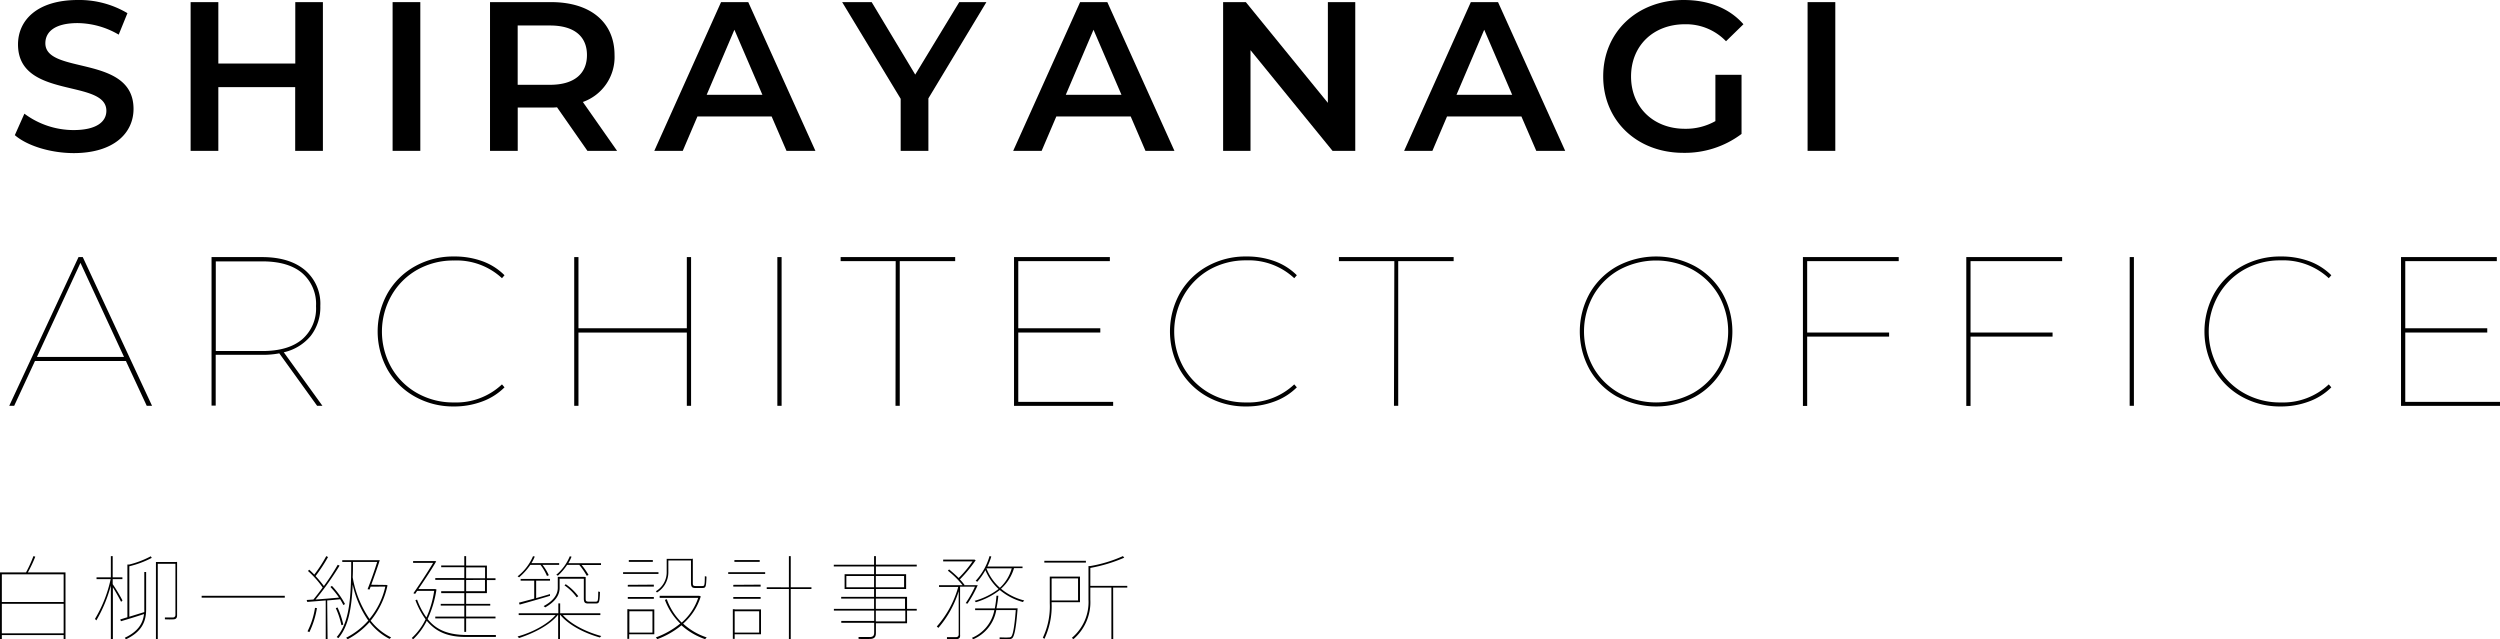 <svg xmlns="http://www.w3.org/2000/svg" width="541.26" height="138.41" viewBox="0 0 541.26 138.41"><g id="a5e3f849-769a-4c18-810c-909325e0f7ac" data-name="Layer 2"><g id="bccbd072-fe44-4515-973e-513de5077f7d" data-name="4"><g style="isolation:isolate"><g style="isolation:isolate"><path d="M.4,137.5v.88H0V123.92H5.64a28.28,28.28,0,0,0,1.6-3.52l.4.12a29.39,29.39,0,0,1-1.6,3.4h8.14v14.46h-.4v-.88Zm13.38-7.16v-6H.4v6Zm0,6.78v-6.4H.4v6.4Z"/><path d="M26.52,130l-.3.3c-.4-.78-1.1-2.06-1.78-3.14V138.4H24V126.76a30.29,30.29,0,0,1-3.14,7.56l-.3-.32a28.22,28.22,0,0,0,3.4-8.62H20.9V125H24v-4.6h.4V125h2.1v.38h-2.1v1.1C25.22,127.66,26.06,129.12,26.52,130Zm1.06,3.66V122.22H28a20.23,20.23,0,0,0,4.64-1.78l.22.34A20.84,20.84,0,0,1,28,122.6v10.92l3.24-1a5.62,5.62,0,0,0,0-.58v-8.1h.4v8.12c0,2.78-1.08,4.88-4.38,6.46l-.24-.34c2.76-1.3,3.92-3,4.16-5.14-1.52.52-3.7,1.18-5,1.56l-.14-.4C26.48,134,27,133.8,27.58,133.64Zm10.56-12h.2v11.54c0,.48-.14.8-.64.88a15.93,15.93,0,0,1-2,0l0-.4c.62,0,1.52,0,1.78,0s.5-.22.5-.54V122.06H34.16v16.3h-.4V121.68h4.38Z"/><path d="M61.66,129v.4h-18V129Z"/><path d="M70.92,138.4h-.4V130l-4,.32-.12-.42,1.46-.1c.68-.84,1.36-1.72,2-2.6a20.36,20.36,0,0,0-3.18-3.58l.26-.28c.38.34.74.68,1.1,1.06a29,29,0,0,0,2.6-4l.38.2a34.83,34.83,0,0,1-2.7,4.12,23.83,23.83,0,0,1,1.8,2.16,51.07,51.07,0,0,0,3-4.6l.4.18a65.32,65.32,0,0,1-5.2,7.34c1.64-.12,3.62-.28,5.08-.42a18.35,18.35,0,0,0-1.86-2.3l.32-.24a17.77,17.77,0,0,1,2.84,3.94,3.48,3.48,0,0,0-.36.22,14.22,14.22,0,0,0-.7-1.26c-.82.08-1.8.18-2.8.26Zm-2.3-6.74a18.88,18.88,0,0,1-1.64,5.2l-.4-.18a16.83,16.83,0,0,0,1.62-5.08Zm4.46-.14a18,18,0,0,1,1.24,3.72l-.4.12a17.72,17.72,0,0,0-1.22-3.7Zm10.38-4.88h.16l.28.08a17.75,17.75,0,0,1-3.66,7.66A12.8,12.8,0,0,0,84.68,138l-.34.32A12.78,12.78,0,0,1,80,134.7a16.93,16.93,0,0,1-4.74,3.7l-.32-.32a16.37,16.37,0,0,0,4.8-3.72,21.74,21.74,0,0,1-3.38-7.8c-.22,5-.88,9-3.1,11.6l-.36-.24c2.94-3.32,3.12-9.2,3.14-16.26H74.1v-.38H82l.22,0c-.48,1.56-1.26,3.72-1.84,5.32Zm-3.22.38-.24.62-.42-.08c.58-1.44,1.5-4,2.08-5.9H76.42c0,1.14,0,2.24-.06,3.32A22.68,22.68,0,0,0,80,134a16.48,16.48,0,0,0,3.42-7Z"/><path d="M92.32,133.68A21,21,0,0,0,94,127.92H90.32l-.44.66-.38-.14c1.14-1.62,3.06-4.52,4.28-6.58H89.44v-.38h4.78l.22.06c-1,1.76-2.64,4.2-3.86,6h3.64l.28.08a23.22,23.22,0,0,1-1.92,6.4c2,2.52,4.68,3.4,8.28,3.46,1.06,0,5.48,0,6.5,0l0,.42c-1.06,0-5.4,0-6.54,0-3.68,0-6.36-1-8.42-3.5a14.11,14.11,0,0,1-2.94,4l-.32-.26a13.17,13.17,0,0,0,3-4.06,17.32,17.32,0,0,1-2.2-4.14l.36-.12A15.92,15.92,0,0,0,92.32,133.68Zm8.2-.18v-2.38h-5.1v-.38h5.1v-2.32h-5V128h5v-2.46H94.24v-.38h6.28v-2.36h-5v-.38h5V120.4h.4v2.06h4.5v2.74h1.86v.38h-1.86v2.84h-4.5v2.32h5.22v.38h-5.22v2.38h6.36v.38h-6.36v2.92h-.4v-2.92H94.24v-.38Zm4.5-8.3v-2.36h-4.1v2.36Zm-4.1.38V128H105v-2.46Z"/><path d="M118.82,124.54l-.4.16a10.57,10.57,0,0,0-1.4-2.4h-2.2a13.62,13.62,0,0,1-2.44,2.7,1.81,1.81,0,0,0-.32-.22,11,11,0,0,0,3.34-4.36l.38.08a10.52,10.52,0,0,1-.72,1.42h6v.38h-3.6A11,11,0,0,1,118.82,124.54Zm11.36,13.16c-.1.1-.2.2-.3.32-3.14-.88-6.66-2.58-8.56-4.88h-.08v5.24h-.4v-5.24h-.06c-1.86,2.3-5.36,4-8.42,5-.1-.12-.2-.24-.3-.34,3-.82,6.38-2.52,8.24-4.64h-8v-.38h8.58v-2.14h.4v2.14h8.7v.38h-8.12C123.7,135.26,127.16,136.9,130.18,137.7Zm-14.52-8.1v-3.88h-2.94v-.38h6.36v.38h-3v3.78c1.08-.32,2.18-.62,3-.88l0,.38c-1.92.58-4.92,1.44-6.58,1.9l-.14-.42Zm10.94-4.68h.2v4.66c0,.54.1.66.6.68h1.54c.52,0,.56-.1.58-2.2l.38.1c-.08,2.32-.18,2.48-.88,2.5h-1.68c-.7,0-.94-.24-.94-1.08V125.3h-5.24v2c0,1.6-1,3-3.12,4.2l-.34-.28c2.1-1.12,3.06-2.48,3.06-3.94v-2.38h5.84Zm.82-.44-.38.18a16.72,16.72,0,0,0-1.62-2.36h-2.64a12.49,12.49,0,0,1-2,2.34l-.34-.2a10.27,10.27,0,0,0,2.92-4l.38.08a8.5,8.5,0,0,1-.7,1.42h7.08v.38h-4.2A15,15,0,0,1,127.42,124.48Zm-4.94,2a11.38,11.38,0,0,1,2.72,2.6l-.34.24a10.83,10.83,0,0,0-2.64-2.58Z"/><path d="M142.56,123.88v.38H134.9v-.38Zm-6.34,8.06h5.44v5.38h-5.44v1h-.4v-6.42h.4Zm5.34-5.36V127h-5.64v-.38Zm0,2.68v.38h-5.64v-.38Zm-.22-8v.38h-5.2v-.38Zm-.08,15.7v-4.62h-5v4.62Zm6.32-2.16a12.16,12.16,0,0,0,3.58-5.36h-8.34V129h8.58l.32.12a12.82,12.82,0,0,1-3.82,5.9A13.89,13.89,0,0,0,153,138l-.34.38a14.84,14.84,0,0,1-5.12-3,18,18,0,0,1-5.24,3L142,138a17.85,17.85,0,0,0,5.28-3,13.93,13.93,0,0,1-3.32-5.12l.4-.16A13.37,13.37,0,0,0,147.58,134.78Zm2.3-13.84H150v5.24c0,.56.1.66.58.68h1.46c.48,0,.54-.08.56-2.14l.36.1c-.08,2.28-.16,2.44-.86,2.46h-1.6c-.66,0-.9-.26-.9-1.1v-4.86h-4.9V124a5.12,5.12,0,0,1-2.46,4.28L142,128a4.75,4.75,0,0,0,2.34-4v-3h5.54Z"/><path d="M165.66,123.88v.38h-8v-.38Zm-6.6,8.06h5.7v5.38h-5.7v1h-.4v-6.42h.4Zm5.62-5.36V127h-5.92v-.38Zm0,2.68v.38h-5.92v-.38Zm-.2-8v.38H159v-.38Zm-.12,15.7v-4.62h-5.3v4.62Zm6.44-9.8V120.4h.4v6.74h4.48v.38H171.2V138.4h-.4V127.52H166v-.38Z"/><path d="M189.24,131.82V129.6h-7.12v-.38h7.12v-1.7h-6.38v-3.2h6.38v-1.68h-8.72v-.38h8.72V120.4h.4v1.86h8.84v.38h-8.84v1.68h6.54v3.2h-6.54v1.7h6.74v2.6h2.1v.38h-2.1v2.74h-6.74V137c0,.72-.18,1.2-1,1.32a24.9,24.9,0,0,1-2.76,0l0-.4c.9,0,2.14,0,2.54,0,.7-.06.84-.4.84-1v-2.08h-7.12v-.4h7.12V132.2h-8.72v-.38Zm-6-4.68h6V124.7h-6Zm12.5,0V124.7h-6.12v2.44Zm.2,4.68V129.6h-6.32v2.22Zm-6.32.38v2.34H196V132.2Z"/><path d="M207.24,138.36a19.23,19.23,0,0,1-2.22,0l0-.42c.68,0,1.7,0,2,0s.54-.22.54-.56V128a22.33,22.33,0,0,1-4.4,7.94l-.34-.3a21.81,21.81,0,0,0,4.64-8.56H203.3v-.38h5.1a18.21,18.21,0,0,0-3.18-3.14l.26-.28c.78.64,1.48,1.26,2.08,1.86a24,24,0,0,0,3-3.6h-6.36v-.38H211l.24.14a30.37,30.37,0,0,1-3.42,4.14,12.6,12.6,0,0,1,1,1.2l-.08.06h2.72l.22,0a25,25,0,0,1-2.22,4l-.38-.12a23.7,23.7,0,0,0,2-3.56h-3.22v10.4C207.92,137.94,207.78,138.28,207.24,138.36Zm8.5-6.66h4.58c-.32,4.2-.7,6.2-1.24,6.52a1.12,1.12,0,0,1-.66.18c-.46,0-1.42,0-2,0V138c.56,0,1.52.06,2,0a.76.76,0,0,0,.44-.1c.42-.28.76-2,1.06-5.82h-4.22a8.42,8.42,0,0,1-5,6.32l-.28-.3a8.14,8.14,0,0,0,4.86-6h-4.16v-.38h4.26a23.82,23.82,0,0,0,.36-2.74l.4,0A22.9,22.9,0,0,1,215.74,131.7Zm1-4.22a12.5,12.5,0,0,0,5,2.52l-.28.34a13.14,13.14,0,0,1-5-2.6,15.58,15.58,0,0,1-5.18,2.64l-.26-.3a15.3,15.3,0,0,0,5.18-2.56,11.53,11.53,0,0,1-2.86-4.08,14.6,14.6,0,0,1-1.76,2.52l-.34-.22a13.33,13.33,0,0,0,3-5.34l.38.08a13.65,13.65,0,0,1-.84,2.18h7.6V123h-1.84A9.48,9.48,0,0,1,216.7,127.48Zm2.36-4.44h-5.54a10.94,10.94,0,0,0,2.92,4.22A9.12,9.12,0,0,0,219.06,123Z"/><path d="M227.68,124.84h6.14v5.54h-6.14v.22a16.47,16.47,0,0,1-1.56,7.72l-.34-.26a15.78,15.78,0,0,0,1.5-7.46v-5.76h.4Zm7.42-3.42v.38h-9v-.38ZM233.4,130v-4.78h-5.72V130Zm7.62,8.38h-.4V127.22h-4.56v2.62a10.52,10.52,0,0,1-3.66,8.54l-.34-.28a10.1,10.1,0,0,0,3.6-8.28v-7.26H236a29,29,0,0,0,7.12-2.16l.28.34a33,33,0,0,1-7.34,2.22v3.88h8v.38H241Z"/></g></g><g style="isolation:isolate"><g style="isolation:isolate"><path d="M3.21,29.26l2.07-4.65A17.83,17.83,0,0,0,15.9,28.16c5,0,7.13-1.8,7.13-4.19C23,17,3.9,21.58,3.9,9.62,3.9,4.42,8,0,16.87,0A20.38,20.38,0,0,1,27.59,2.85L25.7,7.5A17.92,17.92,0,0,0,16.82,5c-5,0-7,1.93-7,4.37,0,6.85,19.09,2.39,19.09,14.21,0,5.16-4.18,9.57-13,9.57C10.89,33.12,5.87,31.56,3.21,29.26Z"/><path d="M69.91.46v32.2h-6V18.86H47.27v13.8h-6V.46h6v13.3H63.93V.46Z"/><path d="M85,.46h6v32.2H85Z"/><path d="M127.18,32.66l-6.58-9.43a10.37,10.37,0,0,1-1.24.05h-7.27v9.38h-6V.46h13.25c8.46,0,13.71,4.33,13.71,11.46a10.3,10.3,0,0,1-6.86,10.16l7.41,10.58Zm-8.1-27.14h-7V18.36h7c5.24,0,8-2.4,8-6.44S124.32,5.52,119.08,5.52Z"/><path d="M167.06,25.21H151l-3.18,7.45h-6.16L156.11.46H162l14.54,32.2h-6.26Zm-2-4.69L159,6.44l-6,14.08Z"/><path d="M201,21.3V32.66h-6V21.39L182.33.46h6.39l9.43,15.69L207.68.46h5.88Z"/><path d="M244.8,25.21H228.7l-3.18,7.45h-6.16L233.85.46h5.89l14.53,32.2H248Zm-2-4.69L236.75,6.44l-6,14.08Z"/><path d="M293.42.46v32.2H288.5l-17.76-21.8v21.8h-5.93V.46h4.92l17.76,21.81V.46Z"/><path d="M329.39,25.21h-16.1l-3.17,7.45H304L318.44.46h5.89l14.54,32.2h-6.26Zm-2-4.69L321.34,6.44l-6,14.08Z"/><path d="M371.39,16.19h5.66V29a20.42,20.42,0,0,1-12.61,4.09c-10,0-17.34-6.94-17.34-16.56S354.46,0,364.53,0c5.39,0,9.9,1.79,12.93,5.25l-3.77,3.68a12,12,0,0,0-8.88-3.68c-6.85,0-11.68,4.64-11.68,11.31S358,27.88,364.77,27.88a13,13,0,0,0,6.62-1.66Z"/><path d="M391.35.46h6v32.2h-6Z"/></g><g style="isolation:isolate"><path d="M27.26,78.16H7.57l-4.5,9.7H2l15-32.2h.92l15,32.2H31.77Zm-.41-.88L17.42,56.91,8,77.28Z"/><path d="M68.66,87.86,60.47,76.5a19,19,0,0,1-3.77.32h-10v11H45.8V55.66H56.7q5.94,0,9.29,2.79a9.55,9.55,0,0,1,3.36,7.79,10.07,10.07,0,0,1-2.07,6.47,10.53,10.53,0,0,1-5.84,3.56l8.37,11.59ZM56.79,76c3.75,0,6.62-.84,8.63-2.53a8.85,8.85,0,0,0,3-7.18,8.83,8.83,0,0,0-3-7.17c-2-1.69-4.88-2.53-8.63-2.53H46.72V76Z"/><path d="M89.87,85.89a15.52,15.52,0,0,1-5.94-5.82,17,17,0,0,1,0-16.61,15.52,15.52,0,0,1,5.94-5.82,16.9,16.9,0,0,1,8.42-2.11,17.62,17.62,0,0,1,6.09,1,13.11,13.11,0,0,1,4.85,3.06l-.55.64A14.45,14.45,0,0,0,98.29,56.4a15.89,15.89,0,0,0-7.94,2A14.8,14.8,0,0,0,84.74,64a15.85,15.85,0,0,0,0,15.59,14.78,14.78,0,0,0,5.61,5.54,15.79,15.79,0,0,0,7.94,2,14.42,14.42,0,0,0,10.39-3.91l.55.64a13.28,13.28,0,0,1-4.87,3.08A17.22,17.22,0,0,1,98.29,88,16.9,16.9,0,0,1,89.87,85.89Z"/><path d="M149.62,55.66v32.2h-.92V72H125.24V87.86h-.92V55.66h.92V71.07H148.7V55.66Z"/><path d="M168.3,55.66h.92v32.2h-.92Z"/><path d="M193.92,56.54H182v-.88H206.8v.88h-12V87.86h-.92Z"/><path d="M241,87v.87H219.54V55.66h20.75v.88H220.46V71.07h17.76V72H220.46V87Z"/><path d="M261.4,85.89a15.56,15.56,0,0,1-5.93-5.82,17,17,0,0,1,0-16.61,15.56,15.56,0,0,1,5.93-5.82,16.9,16.9,0,0,1,8.42-2.11,17.54,17.54,0,0,1,6.09,1,13.15,13.15,0,0,1,4.86,3.06l-.56.64a14.44,14.44,0,0,0-10.39-3.86,15.89,15.89,0,0,0-7.94,2A14.94,14.94,0,0,0,256.27,64a15.85,15.85,0,0,0,0,15.59,14.92,14.92,0,0,0,5.61,5.54,15.79,15.79,0,0,0,7.94,2,14.42,14.42,0,0,0,10.39-3.91l.56.64a13.32,13.32,0,0,1-4.88,3.08A17.22,17.22,0,0,1,269.82,88,16.9,16.9,0,0,1,261.4,85.89Z"/><path d="M301.88,56.54h-12v-.88h24.84v.88h-12V87.86h-.92Z"/><path d="M350.13,85.89a15.56,15.56,0,0,1-5.93-5.82,17,17,0,0,1,0-16.61,15.56,15.56,0,0,1,5.93-5.82,17.86,17.86,0,0,1,16.84,0,15.56,15.56,0,0,1,5.93,5.82,17,17,0,0,1,0,16.61A15.56,15.56,0,0,1,367,85.89a17.86,17.86,0,0,1-16.84,0Zm16.36-.76a14.87,14.87,0,0,0,5.61-5.52,16,16,0,0,0,0-15.69,14.87,14.87,0,0,0-5.61-5.52,16.74,16.74,0,0,0-15.87,0A14.72,14.72,0,0,0,345,63.92a16,16,0,0,0,0,15.69,14.72,14.72,0,0,0,5.61,5.52,16.74,16.74,0,0,0,15.87,0Z"/><path d="M391.26,56.54V72H409v.88H391.26v15h-.92V55.66h20.74v.88Z"/><path d="M426.63,56.54V72h17.76v.88H426.63v15h-.92V55.66h20.75v.88Z"/><path d="M461.09,55.66H462v32.2h-.92Z"/><path d="M485.37,85.89a15.56,15.56,0,0,1-5.93-5.82,17,17,0,0,1,0-16.61,15.56,15.56,0,0,1,5.93-5.82,16.92,16.92,0,0,1,8.42-2.11,17.64,17.64,0,0,1,6.1,1,13.19,13.19,0,0,1,4.85,3.06l-.55.64a14.48,14.48,0,0,0-10.4-3.86,15.85,15.85,0,0,0-7.93,2A14.9,14.9,0,0,0,480.24,64a15.91,15.91,0,0,0,0,15.59,14.87,14.87,0,0,0,5.62,5.54,15.76,15.76,0,0,0,7.93,2,14.44,14.44,0,0,0,10.4-3.91l.55.64a13.24,13.24,0,0,1-4.88,3.08A17.18,17.18,0,0,1,493.79,88,16.92,16.92,0,0,1,485.37,85.89Z"/><path d="M541.26,87v.87H519.83V55.66h20.74v.88H520.75V71.07H538.5V72H520.75V87Z"/></g></g></g></g></svg>